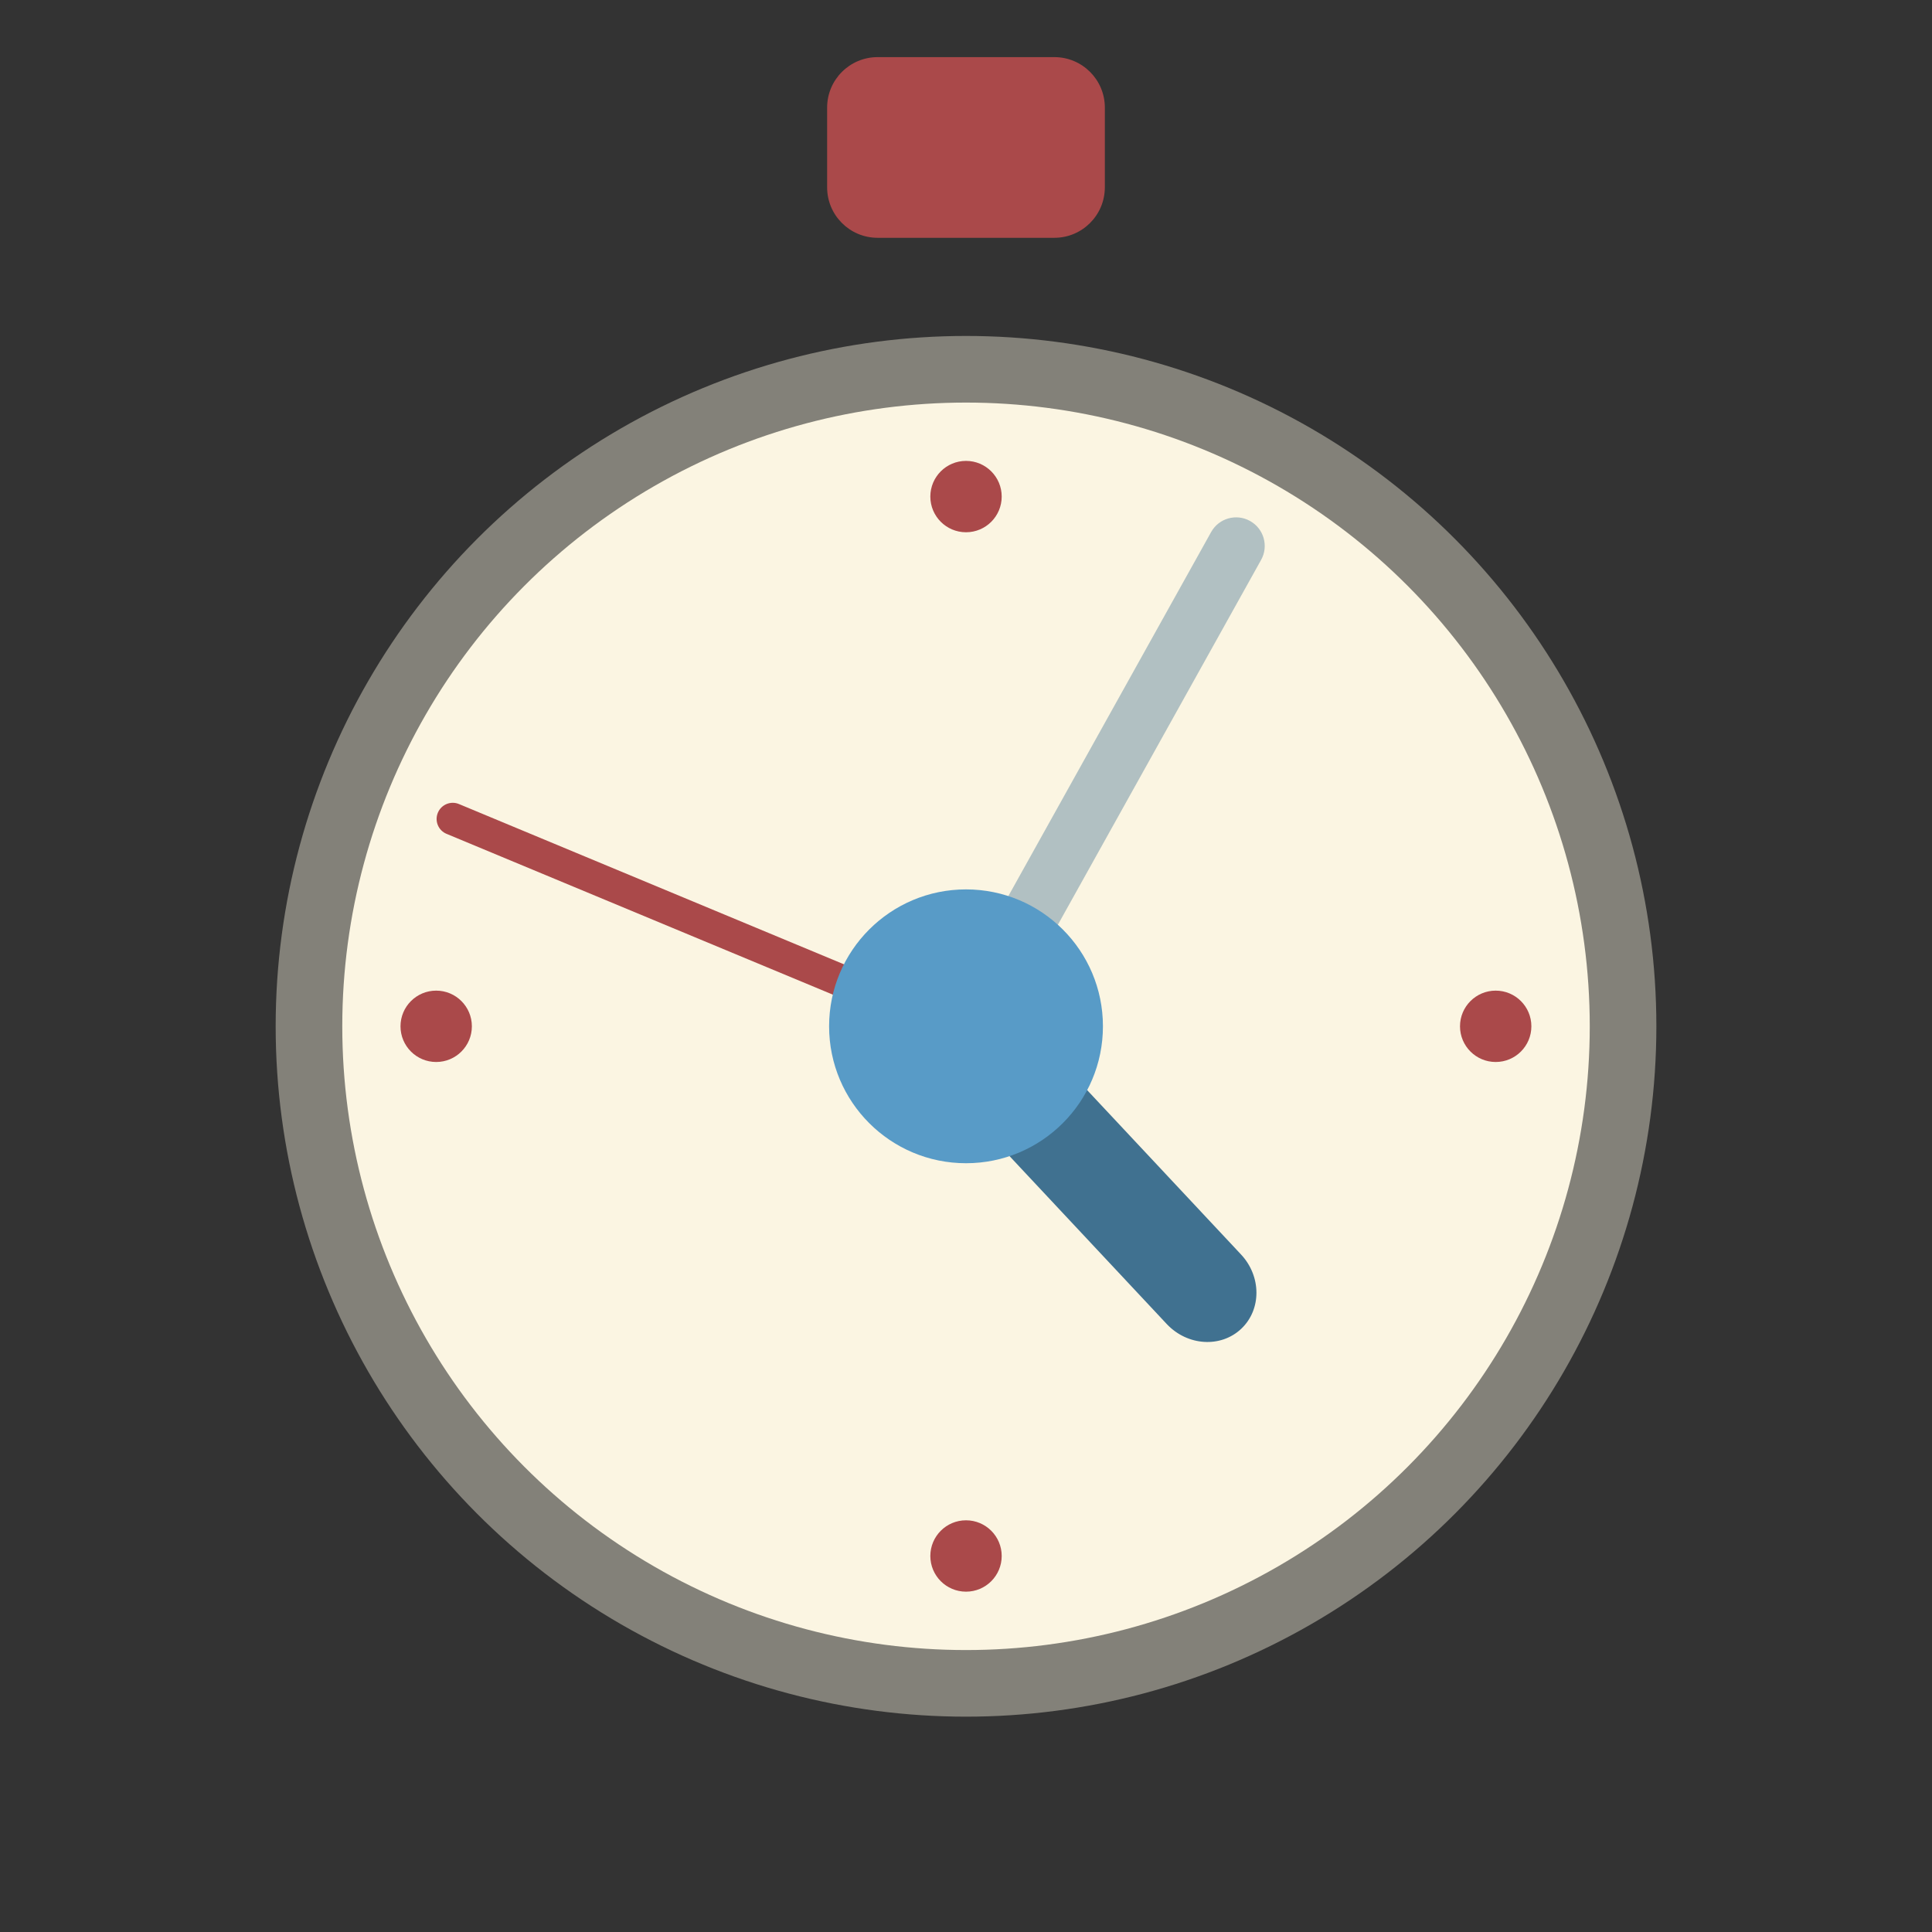 <?xml version="1.0" encoding="iso-8859-1"?>
<!-- Generator: Adobe Illustrator 19.0.0, SVG Export Plug-In . SVG Version: 6.00 Build 0)  -->
<svg version="1.1" id="Layer_1" xmlns="http://www.w3.org/2000/svg" xmlns:xlink="http://www.w3.org/1999/xlink" x="0px" y="0px"
	 viewBox="0 0 512.001 512.001" style="enable-background:new 0 0 512.001 512.001;" xml:space="preserve">

<rect x="0" y="0" width="512.001" height="512.001" fill="#333333" stroke="none"/>

<path style="fill:#aa494a;" d="M292.795,49.633c0,7.395-5.992,13.387-13.387,13.387h-46.824c-7.395,0-13.387-5.992-13.387-13.387
	V28.525c0-7.395,5.992-13.387,13.387-13.387h46.828c7.395,0,13.387,5.992,13.387,13.387v21.108H292.795z"/>




<g style="opacity:0.4;">
	<circle style="fill:#FBF5E2;" cx="256.005" cy="271.984" r="182.951"/>
</g>
<circle style="fill:#FBF5E2;" cx="256.005" cy="271.984" r="165.298"/>
<path style="fill:#407190;" d="M328.825,332.385c5.478,5.788,5.533,14.628,0.128,19.749l0,0c-5.41,5.117-14.237,4.573-19.715-1.211
	l-53.296-56.925c-5.478-5.788-5.533-14.628-0.127-19.749l0,0c5.41-5.117,14.237-4.573,19.715,1.211L328.825,332.385z"/>
<g style="opacity:0.4;">
	<path style="fill:#407190;" d="M334.213,148.367c2.036-3.655,0.714-8.27-2.945-10.306l0,0c-3.659-2.036-8.274-0.718-10.306,2.941
		l-67.698,121.53c-2.036,3.659-0.714,8.274,2.945,10.31l0,0c3.659,2.036,8.274,0.718,10.306-2.941L334.213,148.367z"/>
</g>
<path style="fill:#aa494a;" d="M116.036,215.386c-0.909,2.184,0.123,4.692,2.303,5.593l133.374,55.519
	c2.18,0.909,4.687-0.123,5.593-2.303l0,0c0.905-2.184-0.123-4.692-2.308-5.593l-133.365-55.519
	C119.449,212.173,116.945,213.206,116.036,215.386L116.036,215.386z"/>
<circle style="fill:#589BC7;" cx="256.005" cy="271.984" r="36.284"/>
<g>
	<circle style="fill:#aa494a;" cx="256.005" cy="131.598" r="9.456"/>
	<circle style="fill:#aa494a;" cx="256.005" cy="412.353" r="9.456"/>
	<circle style="fill:#aa494a;" cx="115.594" cy="271.984" r="9.456"/>
	<circle style="fill:#aa494a;" cx="396.374" cy="271.984" r="9.456"/>
</g>
<g>
</g>
<g>
</g>
<g>
</g>
<g>
</g>
<g>
</g>
<g>
</g>
<g>
</g>
<g>
</g>
<g>
</g>
<g>
</g>
<g>
</g>
<g>
</g>
<g>
</g>
<g>
</g>
<g>
</g>
</svg>
